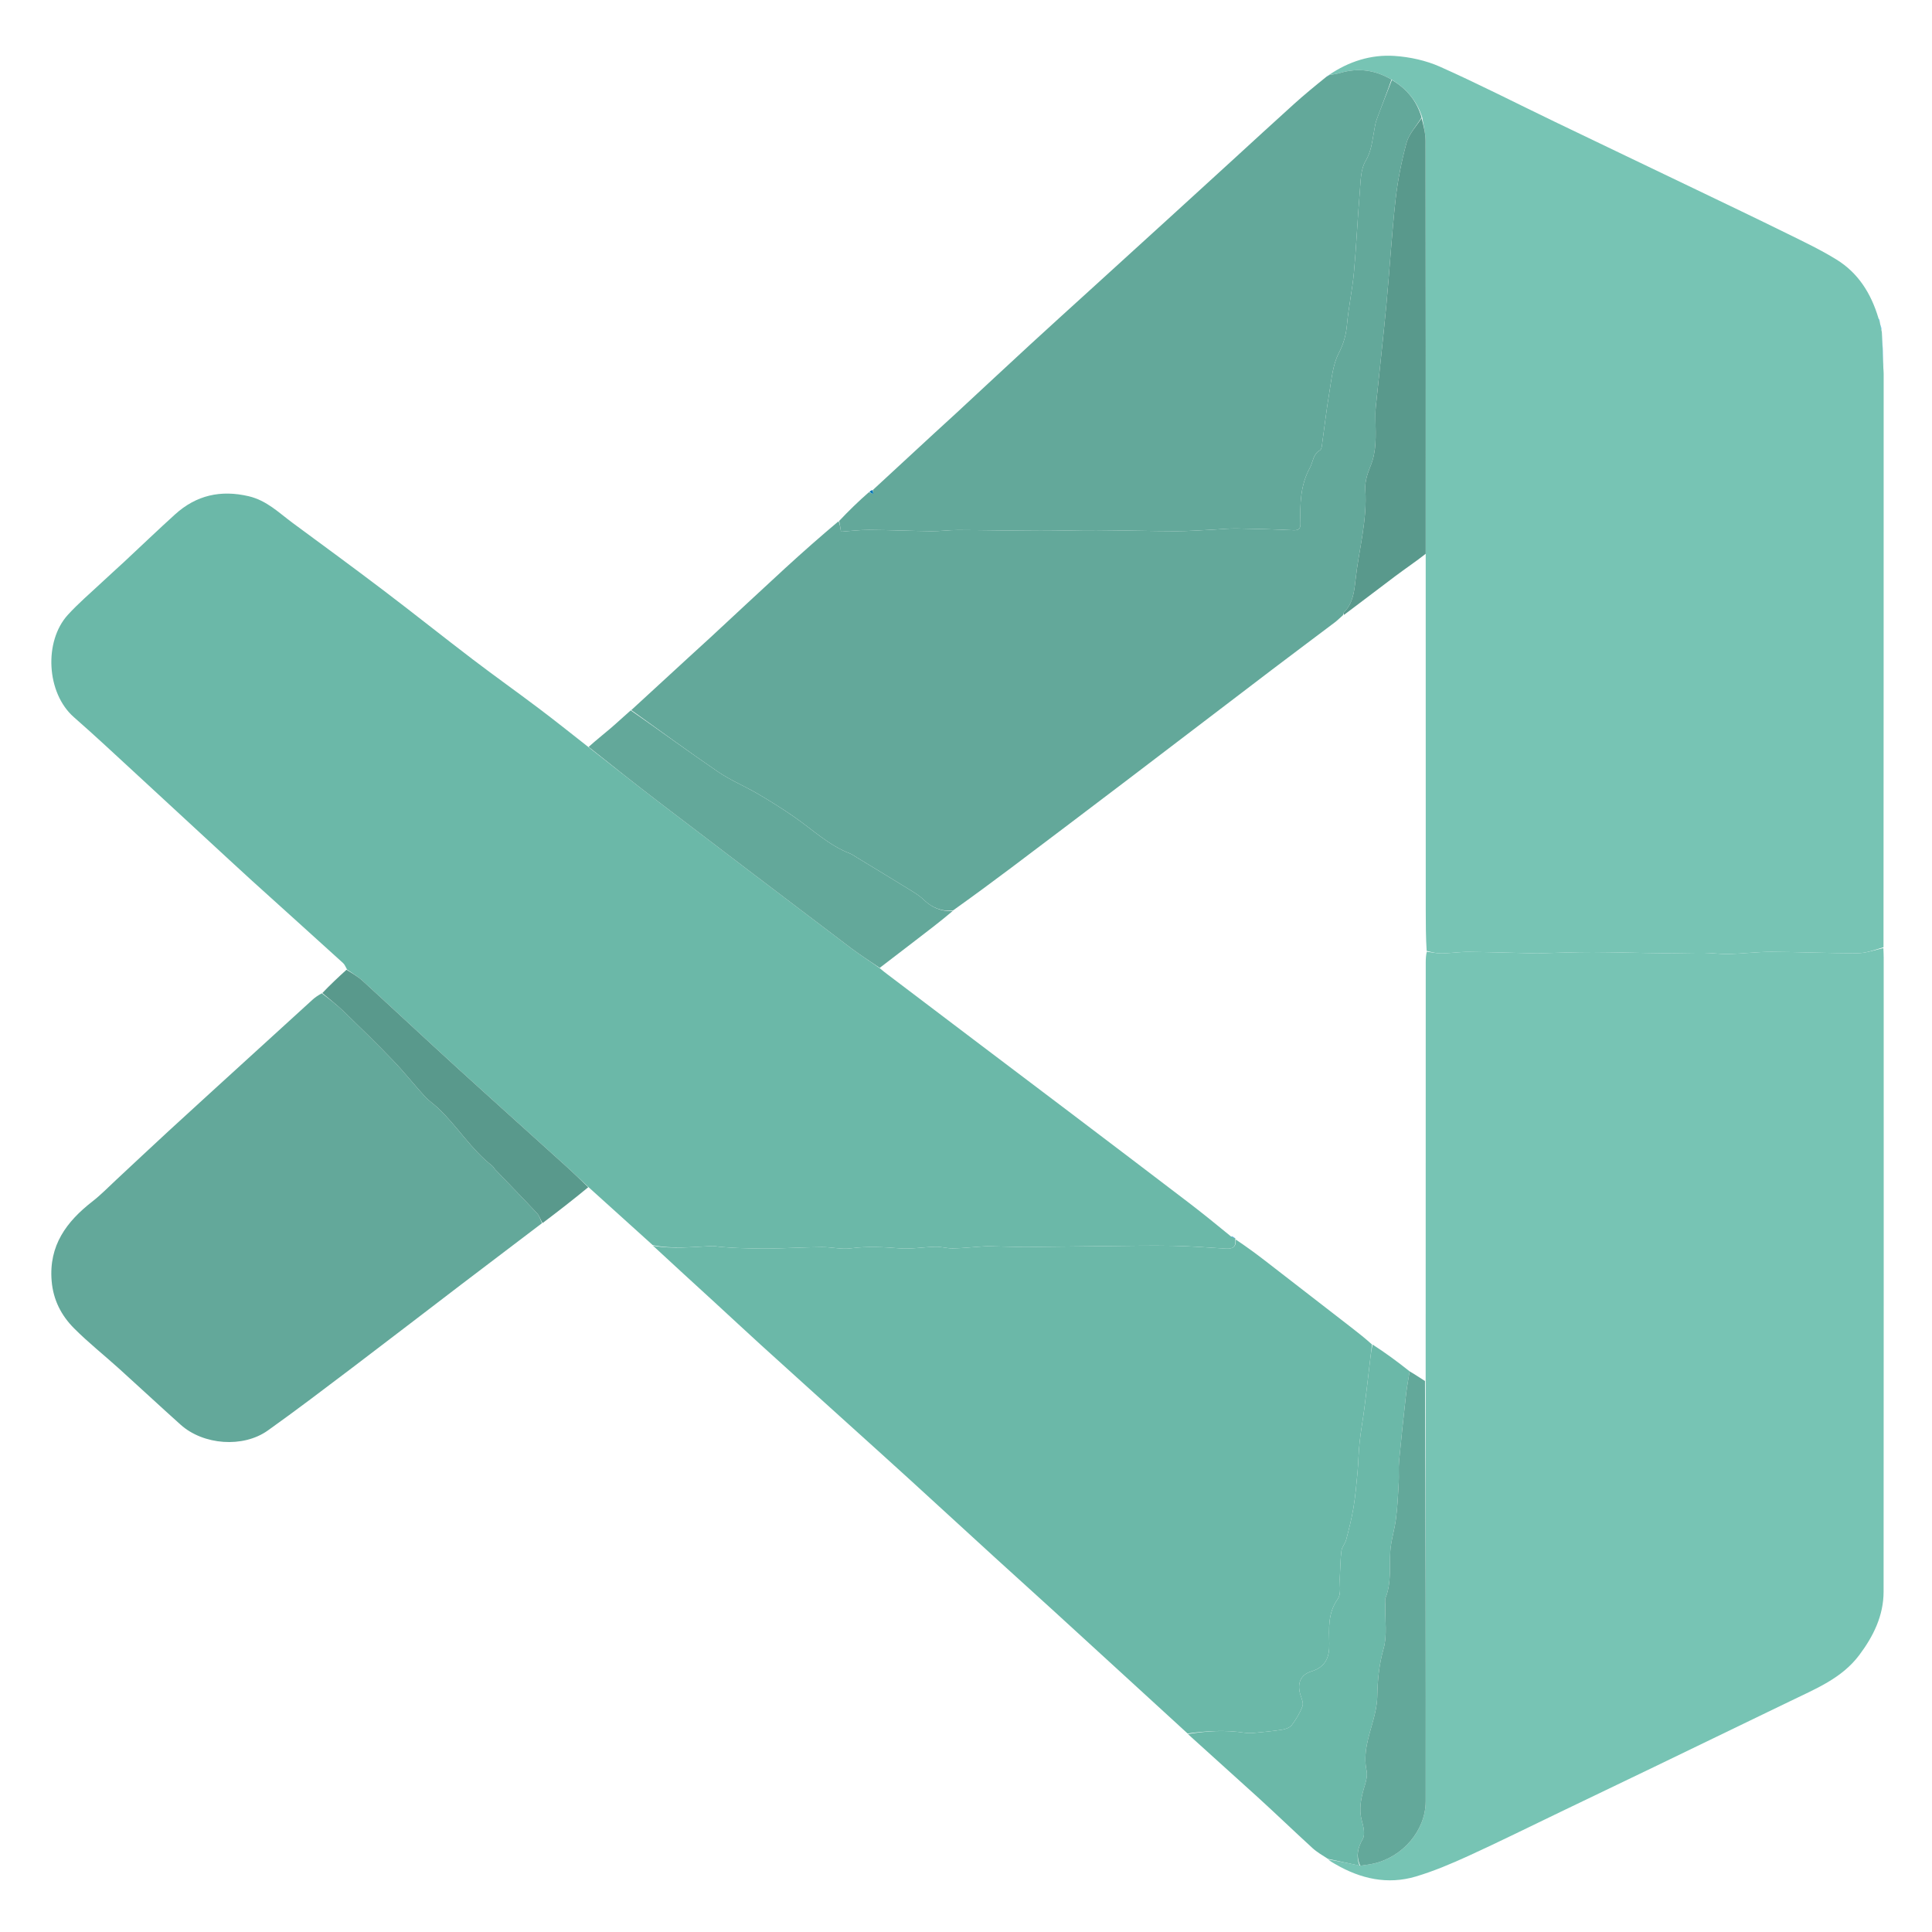 <svg width="158" height="158" viewBox="0 0 158 158" fill="none" xmlns="http://www.w3.org/2000/svg">
<g clip-path="url(#clip0_1034_1856)">
<path d="M154.024 77.535C154.033 77.802 154.049 78.07 154.049 78.337C154.05 95.615 154.056 112.893 154.041 130.171C154.039 132.128 153.211 133.807 152.055 135.349C150.611 137.275 148.454 138.118 146.401 139.123C145.803 139.416 145.2 139.702 144.6 139.992C141.487 141.497 138.376 143.004 135.262 144.506C132.706 145.738 130.147 146.965 127.589 148.193C125.094 149.391 122.614 150.623 120.096 151.774C118.696 152.414 117.264 153.021 115.791 153.461C113.471 154.152 111.267 153.651 109.203 152.45C108.999 152.332 108.791 152.22 108.62 152.066C109.498 152.209 110.342 152.391 111.246 152.577C111.642 152.524 111.98 152.483 112.312 152.41C114.72 151.876 116.593 149.693 116.595 147.312C116.605 135.853 116.592 124.394 116.592 112.867C116.597 101.434 116.597 90.068 116.598 78.703C116.598 78.412 116.614 78.12 116.683 77.831C117.128 77.882 117.514 77.977 117.899 77.97C118.644 77.956 119.389 77.838 120.134 77.845C122.008 77.863 123.881 77.927 125.755 77.971C125.828 77.973 125.901 77.96 125.974 77.958C127.401 77.924 128.829 77.859 130.256 77.863C132.14 77.867 134.023 77.936 135.907 77.954C137.066 77.965 138.225 77.917 139.383 77.926C140.05 77.931 140.717 78.041 141.382 78.023C142.546 77.991 143.708 77.838 144.871 77.842C147.22 77.849 149.568 77.963 151.916 77.954C152.62 77.951 153.322 77.682 154.024 77.535Z" fill="#77C4B4"/>
<path d="M154.034 77.467C153.322 77.682 152.62 77.951 151.916 77.954C149.568 77.964 147.22 77.849 144.871 77.842C143.708 77.839 142.546 77.992 141.382 78.023C140.717 78.041 140.05 77.931 139.383 77.926C138.225 77.918 137.066 77.966 135.907 77.955C134.023 77.937 132.14 77.867 130.256 77.863C128.828 77.86 127.401 77.924 125.974 77.959C125.901 77.96 125.828 77.973 125.755 77.972C123.881 77.927 122.008 77.863 120.134 77.845C119.389 77.838 118.644 77.956 117.899 77.97C117.514 77.977 117.128 77.882 116.672 77.763C116.601 76.598 116.6 75.504 116.599 74.409C116.595 64.725 116.592 55.042 116.595 45.29C116.599 33.985 116.602 22.749 116.583 11.512C116.582 10.893 116.408 10.273 116.311 9.599C115.863 8.229 115.016 7.244 113.796 6.504C112.44 5.714 111.052 5.531 109.583 5.969C109.288 6.057 108.975 6.084 108.67 6.14C110.292 5.03 112.11 4.444 114.046 4.574C115.303 4.658 116.615 4.945 117.763 5.456C120.922 6.864 124.004 8.444 127.122 9.945C130.991 11.808 134.866 13.657 138.737 15.516C141.208 16.703 143.683 17.884 146.142 19.096C147.509 19.77 148.893 20.427 150.187 21.225C151.94 22.306 153.005 23.958 153.618 26.01C153.662 26.183 153.696 26.259 153.731 26.334C153.731 26.334 153.753 26.398 153.757 26.483C153.8 26.734 153.839 26.899 153.878 27.065C153.878 27.065 153.899 27.129 153.903 27.232C153.946 28.269 153.985 29.203 154.024 30.137C154.032 30.282 154.047 30.428 154.047 30.573C154.047 46.182 154.046 61.791 154.034 77.467Z" fill="#77C4B4"/>
<path d="M53.382 101.829C51.663 100.274 49.944 98.72 48.154 97.108C47.498 96.501 46.922 95.942 46.327 95.404C43.316 92.68 40.29 89.972 37.288 87.237C34.736 84.912 32.216 82.552 29.667 80.224C29.279 79.869 28.814 79.6 28.384 79.291C28.277 79.113 28.206 78.895 28.059 78.761C25.574 76.504 23.078 74.257 20.587 72.006C19.977 71.454 19.373 70.895 18.769 70.338C16.208 67.973 13.652 65.605 11.087 63.245C9.415 61.706 7.756 60.15 6.046 58.654C3.784 56.675 3.579 52.443 5.548 50.283C6.41 49.337 7.395 48.501 8.332 47.622C8.928 47.062 9.541 46.518 10.14 45.961C11.533 44.663 12.907 43.342 14.319 42.064C16.053 40.494 18.054 40.044 20.347 40.584C21.816 40.93 22.816 41.942 23.95 42.778C26.426 44.602 28.908 46.421 31.359 48.28C33.812 50.141 36.219 52.064 38.669 53.93C40.45 55.288 42.276 56.584 44.064 57.933C45.398 58.938 46.702 59.983 48.087 61.069C50.111 62.654 52.053 64.198 54.025 65.703C59.212 69.661 64.408 73.607 69.61 77.546C70.362 78.115 71.164 78.619 71.968 79.197C72.185 79.387 72.377 79.532 72.568 79.677C74.921 81.459 77.273 83.242 79.627 85.023C82.266 87.019 84.909 89.011 87.546 91.01C90.775 93.457 94.004 95.903 97.223 98.362C98.382 99.248 99.513 100.17 100.675 101.12C100.8 101.198 100.907 101.233 101.023 101.266C101.03 101.265 101.034 101.281 101.024 101.337C101.104 102.008 100.772 102.147 100.24 102.113C98.797 102.023 97.354 101.909 95.91 101.883C94.083 101.849 92.254 101.89 90.426 101.907C88.56 101.923 86.694 101.947 84.828 101.969C84.487 101.973 84.146 101.992 83.805 101.986C83.035 101.974 82.265 101.95 81.495 101.933C81.16 101.926 80.824 101.907 80.49 101.927C79.642 101.977 78.796 102.076 77.948 102.096C77.477 102.108 77.001 101.951 76.53 101.961C75.535 101.98 74.532 102.166 73.549 102.088C72.222 101.983 70.92 101.91 69.589 102.088C68.817 102.192 68.008 101.982 67.217 101.988C65.789 102 64.361 102.084 62.933 102.108C62.063 102.122 61.193 102.089 60.323 102.062C59.842 102.047 59.362 102.003 58.883 101.967C58.668 101.951 58.453 101.89 58.24 101.9C56.619 101.978 54.997 102.163 53.382 101.829Z" fill="#6BB8A8"/>
<path d="M53.403 101.874C54.997 102.163 56.619 101.978 58.24 101.9C58.453 101.89 58.668 101.951 58.883 101.967C59.363 102.003 59.842 102.047 60.323 102.062C61.193 102.089 62.063 102.122 62.933 102.108C64.361 102.084 65.789 102 67.217 101.988C68.008 101.982 68.817 102.192 69.589 102.088C70.92 101.91 72.222 101.983 73.549 102.088C74.533 102.166 75.535 101.981 76.53 101.961C77.001 101.951 77.477 102.108 77.948 102.097C78.796 102.076 79.642 101.977 80.49 101.927C80.824 101.907 81.16 101.926 81.495 101.933C82.265 101.95 83.035 101.974 83.805 101.986C84.146 101.992 84.487 101.973 84.828 101.969C86.694 101.947 88.56 101.923 90.426 101.907C92.254 101.891 94.083 101.85 95.91 101.883C97.355 101.909 98.797 102.023 100.24 102.113C100.772 102.147 101.104 102.009 101.063 101.37C101.875 101.915 102.647 102.475 103.402 103.057C105.805 104.911 108.202 106.772 110.6 108.631C111.138 109.049 111.672 109.472 112.203 109.953C112.153 110.374 112.107 110.735 112.064 111.096C111.904 112.441 111.755 113.787 111.584 115.13C111.466 116.065 111.293 116.993 111.191 117.93C111.1 118.767 111.092 119.613 111.015 120.451C110.927 121.41 110.841 122.372 110.684 123.32C110.538 124.196 110.316 125.061 110.092 125.922C110.011 126.233 109.745 126.507 109.705 126.816C109.615 127.512 109.617 128.22 109.575 128.923C109.537 129.548 109.712 130.332 109.402 130.767C108.583 131.921 108.682 133.165 108.708 134.42C108.731 135.54 108.41 136.329 107.226 136.695C106.337 136.969 106.075 137.696 106.341 138.575C106.436 138.889 106.615 139.268 106.518 139.53C106.315 140.082 105.997 140.606 105.642 141.078C105.485 141.287 105.135 141.41 104.853 141.455C104.091 141.577 103.319 141.646 102.549 141.717C102.286 141.742 102.013 141.741 101.752 141.701C100.205 141.466 98.665 141.557 97.125 141.768C95.771 140.528 94.417 139.287 93.062 138.046C90.745 135.925 88.429 133.801 86.109 131.683C84.539 130.25 82.958 128.83 81.389 127.397C79.05 125.262 76.721 123.117 74.382 120.983C72.866 119.6 71.34 118.228 69.817 116.852C67.292 114.569 64.762 112.292 62.242 110.003C60.971 108.849 59.719 107.674 58.453 106.514C56.779 104.98 55.1 103.451 53.403 101.874Z" fill="#6BB8A8"/>
<path d="M113.829 6.539C115.016 7.244 115.863 8.228 116.26 9.611C115.806 10.34 115.224 10.956 115.028 11.676C114.615 13.197 114.304 14.762 114.13 16.329C113.812 19.2 113.646 22.088 113.375 24.964C113.113 27.74 112.796 30.511 112.512 33.285C112.475 33.644 112.481 34.01 112.488 34.372C112.509 35.636 112.587 36.894 112.081 38.116C111.833 38.714 111.612 39.4 111.655 40.027C111.829 42.543 111.127 44.948 110.857 47.405C110.75 48.379 110.651 49.339 109.904 50.08C109.862 50.122 109.878 50.221 109.823 50.317C109.581 50.522 109.397 50.719 109.185 50.88C107.481 52.168 105.766 53.443 104.066 54.736C100.128 57.73 96.199 60.737 92.261 63.731C89.088 66.143 85.909 68.547 82.726 70.946C81.154 72.13 79.568 73.295 77.923 74.468C76.948 74.546 76.203 74.212 75.551 73.59C75.272 73.323 74.946 73.099 74.617 72.896C73.092 71.955 71.558 71.028 70.027 70.096C69.861 69.995 69.701 69.875 69.522 69.805C67.794 69.138 66.469 67.863 64.983 66.828C64.01 66.151 63.002 65.52 61.979 64.921C60.912 64.295 59.75 63.818 58.732 63.125C56.331 61.489 53.991 59.763 51.626 58.073C53.201 56.625 54.777 55.176 56.353 53.728C56.94 53.189 57.533 52.656 58.118 52.114C60.153 50.229 62.178 48.331 64.222 46.456C65.64 45.156 67.084 43.884 68.581 42.625C68.684 42.886 68.721 43.122 68.779 43.482C69.551 43.43 70.318 43.33 71.085 43.335C72.78 43.345 74.475 43.424 76.169 43.442C76.897 43.45 77.625 43.343 78.353 43.346C80.599 43.353 82.844 43.402 85.09 43.409C86.613 43.414 88.138 43.353 89.661 43.361C91.836 43.371 94.01 43.437 96.185 43.441C97.222 43.443 98.258 43.36 99.295 43.311C99.902 43.282 100.509 43.209 101.115 43.219C102.68 43.245 104.245 43.29 105.809 43.363C106.273 43.384 106.36 43.149 106.352 42.793C106.315 41.229 106.328 39.702 107.128 38.249C107.391 37.77 107.367 37.137 107.952 36.821C108.035 36.776 108.081 36.615 108.097 36.501C108.302 35.042 108.466 33.576 108.71 32.124C108.894 31.028 108.988 29.851 109.479 28.894C109.885 28.105 110.085 27.38 110.16 26.525C110.286 25.107 110.594 23.705 110.725 22.287C110.924 20.122 111.014 17.947 111.198 15.78C111.274 14.89 111.256 13.882 111.68 13.163C112.135 12.393 112.206 11.628 112.355 10.831C112.422 10.476 112.462 10.11 112.585 9.774C112.982 8.689 113.412 7.616 113.829 6.539Z" fill="#63A89A"/>
<path d="M113.796 6.504C113.412 7.616 112.982 8.689 112.585 9.774C112.462 10.11 112.422 10.477 112.355 10.831C112.206 11.628 112.135 12.393 111.68 13.163C111.256 13.882 111.274 14.89 111.199 15.78C111.014 17.947 110.924 20.122 110.725 22.287C110.595 23.705 110.286 25.107 110.16 26.525C110.085 27.38 109.885 28.105 109.479 28.894C108.988 29.851 108.894 31.028 108.71 32.124C108.466 33.576 108.303 35.042 108.097 36.501C108.081 36.615 108.035 36.776 107.952 36.821C107.367 37.137 107.391 37.77 107.128 38.249C106.328 39.702 106.315 41.229 106.352 42.793C106.36 43.149 106.273 43.384 105.809 43.363C104.245 43.29 102.68 43.245 101.115 43.219C100.509 43.209 99.902 43.282 99.295 43.311C98.259 43.36 97.222 43.443 96.185 43.441C94.01 43.437 91.836 43.371 89.661 43.361C88.138 43.353 86.614 43.414 85.09 43.409C82.844 43.402 80.599 43.353 78.353 43.346C77.625 43.343 76.897 43.45 76.169 43.442C74.475 43.424 72.78 43.345 71.085 43.335C70.318 43.33 69.551 43.43 68.779 43.482C68.721 43.122 68.684 42.887 68.626 42.604C69.401 41.782 70.196 41.007 71.061 40.251C71.224 40.312 71.318 40.354 71.412 40.397C71.403 40.288 71.394 40.178 71.385 40.069C73.035 38.545 74.683 37.02 76.334 35.497C76.956 34.923 77.586 34.357 78.207 33.781C80.231 31.906 82.248 30.022 84.278 28.153C85.896 26.663 87.529 25.189 89.156 23.708C91.336 21.723 93.518 19.739 95.698 17.752C97.378 16.222 99.055 14.688 100.732 13.155C102.424 11.609 104.108 10.053 105.81 8.519C106.659 7.753 107.543 7.025 108.496 6.26C108.621 6.205 108.661 6.168 108.701 6.132C108.701 6.132 108.689 6.15 108.68 6.144C108.975 6.084 109.288 6.057 109.583 5.969C111.052 5.53 112.44 5.714 113.796 6.504Z" fill="#63A89A"/>
<path d="M44.326 100.032C42.123 101.704 39.918 103.372 37.719 105.048C34.738 107.321 31.77 109.611 28.781 111.874C26.502 113.599 24.228 115.332 21.9 116.989C19.876 118.43 16.631 118.179 14.773 116.515C13.079 114.997 11.416 113.444 9.727 111.92C8.509 110.819 7.216 109.795 6.059 108.633C5.013 107.582 4.352 106.312 4.223 104.753C3.984 101.858 5.433 99.906 7.562 98.251C8.248 97.718 8.858 97.086 9.497 96.493C10.935 95.156 12.362 93.808 13.807 92.48C16.035 90.433 18.274 88.4 20.508 86.36C22.188 84.827 23.867 83.292 25.551 81.763C25.763 81.57 26.003 81.407 26.317 81.234C26.993 81.746 27.61 82.226 28.168 82.767C29.52 84.08 30.87 85.397 32.174 86.757C33.063 87.684 33.861 88.698 34.728 89.649C35.053 90.006 35.466 90.281 35.82 90.614C37.392 92.09 38.519 93.985 40.237 95.326C40.349 95.414 40.416 95.558 40.516 95.662C41.655 96.85 42.807 98.027 43.929 99.231C44.123 99.44 44.196 99.762 44.326 100.032Z" fill="#63A89A"/>
<path d="M97.147 141.814C98.665 141.557 100.205 141.466 101.752 141.701C102.013 141.741 102.286 141.742 102.549 141.717C103.319 141.646 104.091 141.577 104.853 141.455C105.135 141.41 105.485 141.287 105.642 141.079C105.997 140.606 106.315 140.082 106.518 139.531C106.615 139.268 106.436 138.889 106.341 138.575C106.075 137.697 106.337 136.969 107.226 136.695C108.41 136.329 108.731 135.54 108.708 134.42C108.682 133.165 108.583 131.921 109.402 130.768C109.712 130.332 109.537 129.548 109.575 128.923C109.617 128.22 109.615 127.512 109.705 126.816C109.745 126.507 110.011 126.233 110.092 125.922C110.316 125.061 110.538 124.196 110.684 123.32C110.841 122.372 110.927 121.41 111.015 120.451C111.092 119.613 111.1 118.767 111.191 117.93C111.293 116.994 111.466 116.065 111.584 115.13C111.755 113.787 111.904 112.441 112.064 111.096C112.106 110.735 112.153 110.374 112.254 109.959C113.3 110.634 114.29 111.362 115.281 112.152C115.186 112.788 115.065 113.358 115 113.935C114.792 115.791 114.592 117.648 114.417 119.507C114.363 120.08 114.423 120.662 114.391 121.239C114.335 122.228 114.288 123.221 114.164 124.203C114.05 125.114 113.748 126.007 113.695 126.917C113.621 128.173 113.798 129.445 113.314 130.663C113.239 130.852 113.294 131.092 113.289 131.309C113.262 132.488 113.462 133.732 113.149 134.829C112.772 136.15 112.658 137.44 112.631 138.782C112.618 139.424 112.47 140.075 112.3 140.699C111.93 142.051 111.451 143.371 111.763 144.822C111.842 145.189 111.731 145.624 111.617 146.001C111.325 146.962 111.096 147.903 111.379 148.922C111.511 149.394 111.657 150.031 111.448 150.394C111.027 151.128 110.886 151.799 111.186 152.574C110.342 152.392 109.499 152.209 108.6 152.019C108.138 151.72 107.696 151.467 107.33 151.131C105.831 149.761 104.368 148.351 102.867 146.983C100.98 145.261 99.069 143.566 97.147 141.814Z" fill="#6BB8A8"/>
<path d="M51.581 58.094C53.99 59.763 56.331 61.489 58.732 63.125C59.75 63.818 60.912 64.295 61.979 64.921C63.002 65.52 64.01 66.151 64.983 66.829C66.469 67.863 67.794 69.138 69.522 69.806C69.701 69.875 69.861 69.996 70.027 70.097C71.558 71.028 73.092 71.955 74.617 72.896C74.946 73.099 75.272 73.324 75.551 73.59C76.203 74.212 76.948 74.546 77.901 74.513C76.895 75.361 75.846 76.162 74.797 76.965C73.845 77.693 72.894 78.424 71.942 79.153C71.163 78.619 70.362 78.115 69.61 77.546C64.408 73.607 59.212 69.661 54.025 65.703C52.053 64.198 50.111 62.654 48.139 61.083C48.73 60.545 49.346 60.063 49.94 59.555C50.484 59.09 51.005 58.596 51.581 58.094Z" fill="#63A89A"/>
<path d="M44.373 100.023C44.197 99.763 44.124 99.44 43.929 99.231C42.807 98.027 41.655 96.851 40.516 95.663C40.416 95.558 40.35 95.414 40.237 95.326C38.519 93.985 37.393 92.091 35.821 90.614C35.466 90.281 35.053 90.006 34.728 89.649C33.862 88.698 33.063 87.684 32.174 86.757C30.87 85.397 29.52 84.08 28.168 82.768C27.61 82.227 26.993 81.747 26.361 81.213C26.976 80.565 27.633 79.944 28.337 79.307C28.814 79.6 29.279 79.87 29.667 80.224C32.216 82.553 34.736 84.912 37.288 87.237C40.29 89.972 43.316 92.68 46.327 95.404C46.922 95.942 47.498 96.501 48.107 97.092C46.895 98.094 45.658 99.053 44.373 100.023Z" fill="#59998C"/>
<path d="M154.035 30.069C153.985 29.203 153.945 28.269 153.907 27.266C153.954 28.131 154 29.066 154.035 30.069Z" fill="#21A3F1"/>
<path d="M71.343 40.076C71.394 40.178 71.403 40.288 71.412 40.397C71.318 40.355 71.224 40.312 71.108 40.234C71.157 40.16 71.229 40.122 71.343 40.076Z" fill="#0075B7"/>
<path d="M153.889 27.01C153.839 26.899 153.8 26.734 153.762 26.517C153.808 26.628 153.854 26.792 153.889 27.01Z" fill="#21A3F1"/>
<path d="M153.741 26.288C153.696 26.258 153.662 26.183 153.622 26.067C153.661 26.098 153.706 26.169 153.741 26.288Z" fill="#21A3F1"/>
<path d="M108.66 6.144C108.661 6.168 108.62 6.205 108.546 6.265C108.548 6.245 108.583 6.2 108.66 6.144Z" fill="#25AEF3"/>
<path d="M115.28 112.152C115.682 112.375 116.083 112.66 116.536 112.94C116.592 124.394 116.605 135.854 116.595 147.313C116.592 149.693 114.72 151.877 112.312 152.41C111.98 152.484 111.642 152.525 111.246 152.577C110.886 151.799 111.027 151.128 111.448 150.394C111.656 150.031 111.51 149.394 111.379 148.922C111.096 147.903 111.325 146.962 111.616 146.001C111.73 145.624 111.842 145.189 111.763 144.822C111.451 143.371 111.93 142.051 112.299 140.699C112.47 140.075 112.618 139.424 112.631 138.782C112.658 137.44 112.772 136.15 113.149 134.829C113.462 133.732 113.262 132.488 113.289 131.309C113.294 131.092 113.238 130.852 113.313 130.663C113.798 129.445 113.62 128.173 113.694 126.917C113.748 126.007 114.049 125.114 114.164 124.203C114.287 123.221 114.335 122.228 114.39 121.238C114.422 120.662 114.362 120.08 114.416 119.507C114.591 117.648 114.792 115.791 115 113.935C115.065 113.358 115.185 112.788 115.28 112.152Z" fill="#63A89A"/>
<path d="M116.595 45.29C115.773 45.934 114.944 46.492 114.144 47.09C112.741 48.139 111.356 49.213 109.915 50.285C109.878 50.221 109.863 50.122 109.904 50.08C110.651 49.339 110.751 48.379 110.858 47.405C111.127 44.948 111.829 42.543 111.655 40.027C111.612 39.4 111.834 38.714 112.081 38.116C112.588 36.894 112.51 35.636 112.488 34.372C112.482 34.01 112.476 33.644 112.513 33.285C112.796 30.511 113.114 27.74 113.375 24.964C113.646 22.088 113.812 19.2 114.13 16.329C114.304 14.762 114.615 13.197 115.028 11.676C115.224 10.956 115.806 10.34 116.264 9.665C116.408 10.273 116.582 10.892 116.583 11.512C116.602 22.748 116.599 33.985 116.595 45.29Z" fill="#59998C"/>
<path d="M100.675 101.12C100.758 101.118 100.859 101.16 100.988 101.235C100.907 101.233 100.8 101.198 100.675 101.12Z" fill="#0080CE"/>
</g>
<defs>
<clipPath id="clip0_1034_1856">
<rect width="158" height="158" fill="white"/>
</clipPath>
</defs>
</svg>
